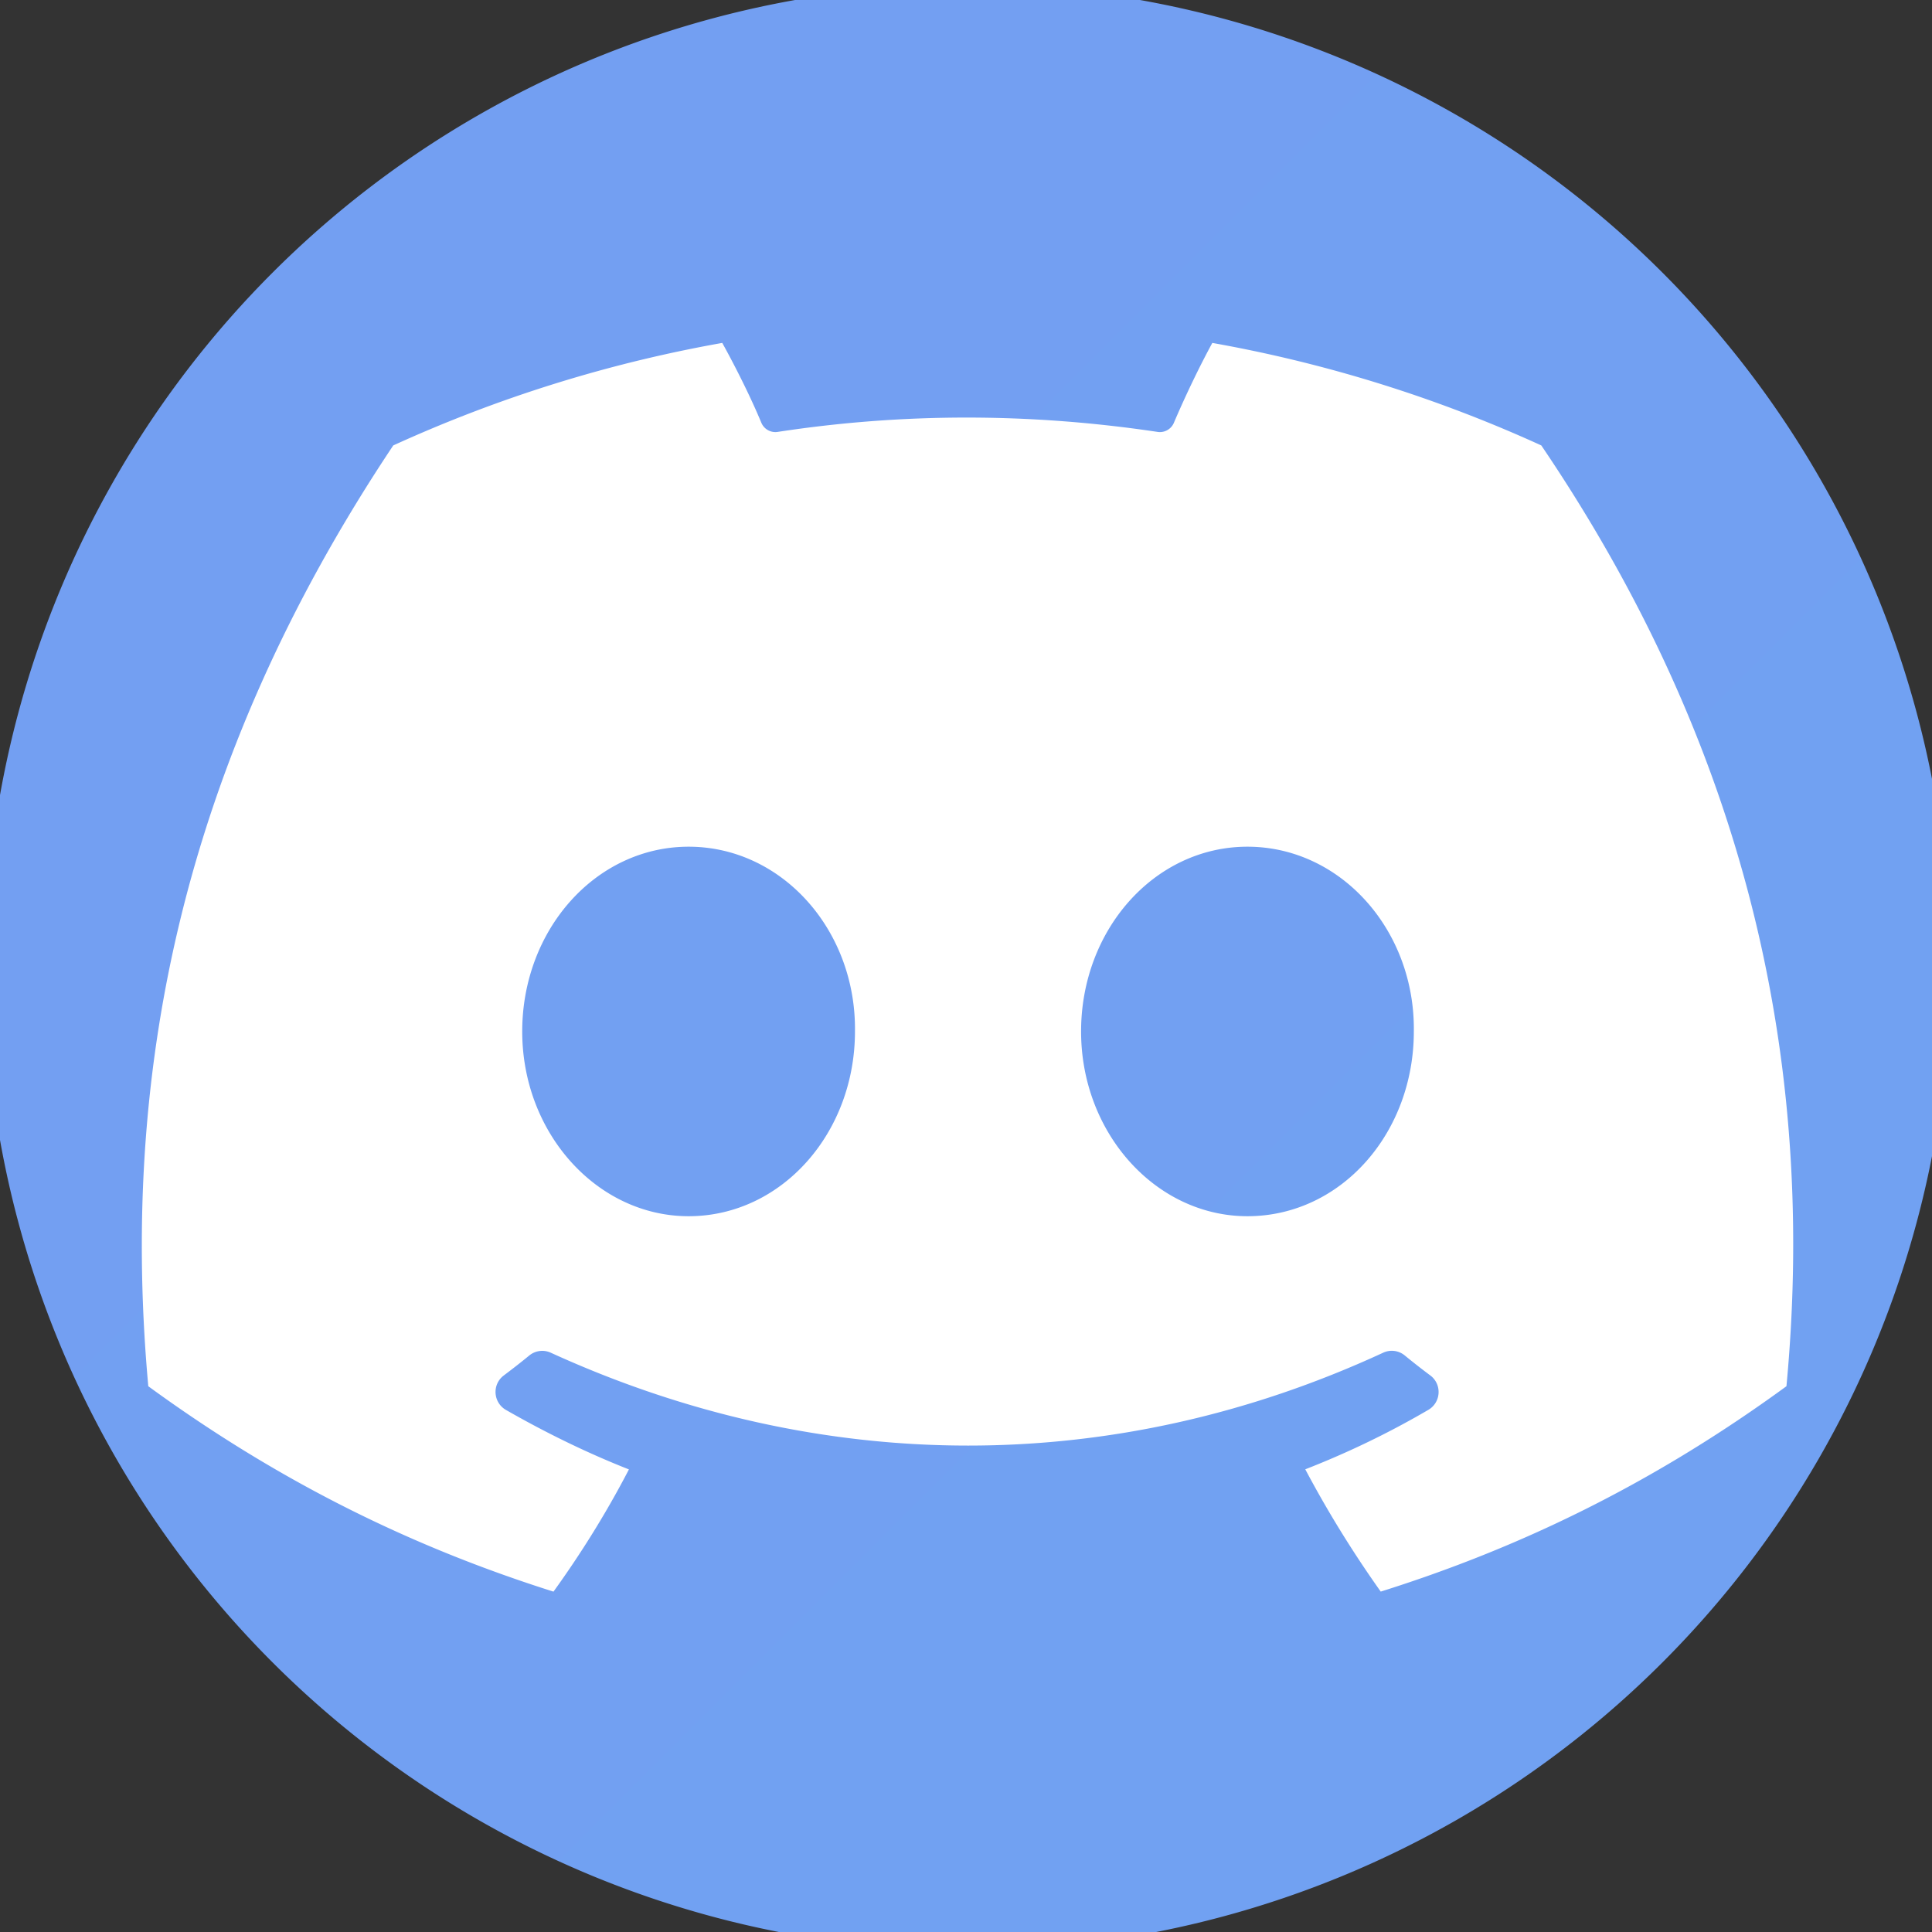 <?xml version="1.0" encoding="UTF-8" standalone="no"?>
<!-- Created with Inkscape (http://www.inkscape.org/) -->

<svg
   width="48"
   height="48"
   viewBox="0 0 12.7 12.7"
   version="1.1"
   id="svg5"
   inkscape:version="1.1.2 (0a00cf5339, 2022-02-04)"
   sodipodi:docname="discord.svg"
   xmlns:inkscape="http://www.inkscape.org/namespaces/inkscape"
   xmlns:sodipodi="http://sodipodi.sourceforge.net/DTD/sodipodi-0.dtd"
   xmlns:xlink="http://www.w3.org/1999/xlink"
   xmlns="http://www.w3.org/2000/svg"
   xmlns:svg="http://www.w3.org/2000/svg">
  <rect x="0" y="0" width="12.7" height="12.7" fill="#333333" stroke="none"/>
  <sodipodi:namedview
     id="namedview7"
     pagecolor="#ffffff"
     bordercolor="#666666"
     borderopacity="1.0"
     inkscape:pageshadow="2"
     inkscape:pageopacity="1"
     inkscape:pagecheckerboard="0"
     inkscape:document-units="mm"
     showgrid="false"
     units="px"
     inkscape:snap-page="true"
     inkscape:snap-others="true"
     inkscape:object-nodes="true"
     inkscape:zoom="7.6193466"
     inkscape:cx="14.765046"
     inkscape:cy="27.233306"
     inkscape:window-width="1920"
     inkscape:window-height="953"
     inkscape:window-x="0"
     inkscape:window-y="0"
     inkscape:window-maximized="1"
     inkscape:current-layer="layer1"
     showguides="true"
     inkscape:snap-bbox="true"
     inkscape:snap-bbox-midpoints="true"
     inkscape:snap-bbox-edge-midpoints="true"
     inkscape:bbox-nodes="true"
     inkscape:snap-midpoints="false"
     inkscape:snap-smooth-nodes="false"
     inkscape:snap-nodes="true"
     inkscape:object-paths="false"
     inkscape:snap-global="true"
     inkscape:snap-grids="true"
     inkscape:bbox-paths="true">
    <inkscape:grid
       type="xygrid"
       id="grid930" />
  </sodipodi:namedview>
  <defs
     id="defs2">
    <linearGradient
       inkscape:collect="always"
       id="linearGradient5949">
      <stop
         style="stop-color:#749ef2;stop-opacity:1"
         offset="0"
         id="stop5945" />
      <stop
         style="stop-color:#70a2f2;stop-opacity:1"
         offset="1"
         id="stop5947" />
    </linearGradient>
    <linearGradient
       inkscape:collect="always"
       id="linearGradient4650">
      <stop
         style="stop-color:#749ef2;stop-opacity:1"
         offset="0"
         id="stop4646" />
      <stop
         style="stop-color:#70a2f2;stop-opacity:1"
         offset="1"
         id="stop4648" />
    </linearGradient>
    <inkscape:path-effect
       effect="bspline"
       id="path-effect34707"
       is_visible="true"
       lpeversion="1"
       weight="33.333"
       steps="2"
       helper_size="0"
       apply_no_weight="true"
       apply_with_weight="true"
       only_selected="false" />
    <inkscape:path-effect
       effect="spiro"
       id="path-effect1603"
       is_visible="true"
       lpeversion="1" />
    <inkscape:path-effect
       effect="spiro"
       id="path-effect1255"
       is_visible="true"
       lpeversion="1" />
    <inkscape:path-effect
       effect="spiro"
       id="path-effect1603-3"
       is_visible="true"
       lpeversion="1" />
    <inkscape:path-effect
       effect="spiro"
       id="path-effect1603-3-7"
       is_visible="true"
       lpeversion="1" />
    <clipPath
       id="clip0">
      <rect
         width="71"
         height="55"
         fill="white"
         id="rect2106" />
    </clipPath>
    <linearGradient
       inkscape:collect="always"
       xlink:href="#linearGradient4650"
       id="linearGradient4652"
       x1="0"
       y1="0"
       x2="48"
       y2="48"
       gradientUnits="userSpaceOnUse" />
    <linearGradient
       inkscape:collect="always"
       xlink:href="#linearGradient5949"
       id="linearGradient5616"
       x1="0"
       y1="0"
       x2="48"
       y2="48"
       gradientUnits="userSpaceOnUse" />
  </defs>
  <g
     inkscape:label="Layer 1"
     inkscape:groupmode="layer"
     id="layer1">
    <circle
       style="fill:#ffffff;fill-opacity:1;stroke:none;stroke-width:0.329;stroke-linejoin:round;stroke-dashoffset:50;stroke-miterlimit:4;stroke-dasharray:none"
       id="path3813"
       cx="6.35"
       cy="6.35"
       r="6.218" />
    <path
       id="path2267"
       style="fill:url(#linearGradient4652);stroke-width:0.756;stroke-linejoin:round;stroke-dashoffset:50;stroke:url(#linearGradient5616);stroke-opacity:1;stroke-miterlimit:4;stroke-dasharray:none;stroke-linecap:round;fill-opacity:1"
       d="M 24 0 A 24 24 0 0 0 0 24 A 24 24 0 0 0 24 48 A 24 24 0 0 0 48 24 A 24 24 0 0 0 24 0 z M 18.064 8.102 C 18.104 8.107 18.139 8.132 18.16 8.168 C 18.529 8.82 18.95 9.656 19.234 10.34 C 22.375 9.86 25.565 9.86 28.771 10.34 C 29.056 9.671 29.461 8.82 29.828 8.168 C 29.856 8.118 29.911 8.093 29.965 8.104 C 32.946 8.618 35.798 9.516 38.457 10.736 C 38.48 10.746 38.5 10.764 38.512 10.787 C 43.223 17.717 45.55 25.532 44.68 34.531 C 44.676 34.569 44.656 34.604 44.625 34.627 C 41.057 37.247 37.6 38.84 34.191 39.895 C 34.137 39.911 34.078 39.89 34.045 39.844 C 33.257 38.748 32.543 37.592 31.916 36.379 C 31.88 36.308 31.912 36.222 31.986 36.193 C 33.123 35.765 34.203 35.252 35.242 34.645 C 35.324 34.597 35.33 34.478 35.254 34.422 C 35.034 34.258 34.814 34.086 34.605 33.914 C 34.566 33.882 34.513 33.877 34.469 33.898 C 27.722 37.016 20.331 37.016 13.504 33.898 C 13.459 33.878 13.407 33.885 13.369 33.916 C 13.16 34.088 12.941 34.258 12.723 34.422 C 12.647 34.478 12.654 34.597 12.736 34.645 C 13.776 35.24 14.856 35.765 15.99 36.195 C 16.064 36.223 16.099 36.308 16.062 36.379 C 15.449 37.594 14.734 38.75 13.932 39.846 C 13.897 39.89 13.839 39.911 13.785 39.895 C 10.393 38.84 6.936 37.247 3.367 34.627 C 3.338 34.604 3.316 34.567 3.312 34.529 C 2.586 26.745 4.068 18.865 9.477 10.785 C 9.49 10.764 9.508 10.746 9.531 10.736 C 12.192 9.515 15.044 8.617 18.023 8.104 C 18.037 8.101 18.051 8.1 18.064 8.102 z M 17.082 21.381 C 14.994 21.381 13.332 23.268 13.332 25.586 C 13.332 27.904 15.026 29.791 17.082 29.791 C 19.17 29.791 20.83 27.904 20.83 25.586 C 20.863 23.285 19.187 21.381 17.082 21.381 z M 30.943 21.381 C 28.855 21.381 27.195 23.268 27.195 25.586 C 27.195 27.904 28.888 29.791 30.943 29.791 C 33.048 29.791 34.693 27.904 34.693 25.586 C 34.726 23.285 33.048 21.381 30.943 21.381 z "
       transform="scale(0.265)" />
  </g>
</svg>
